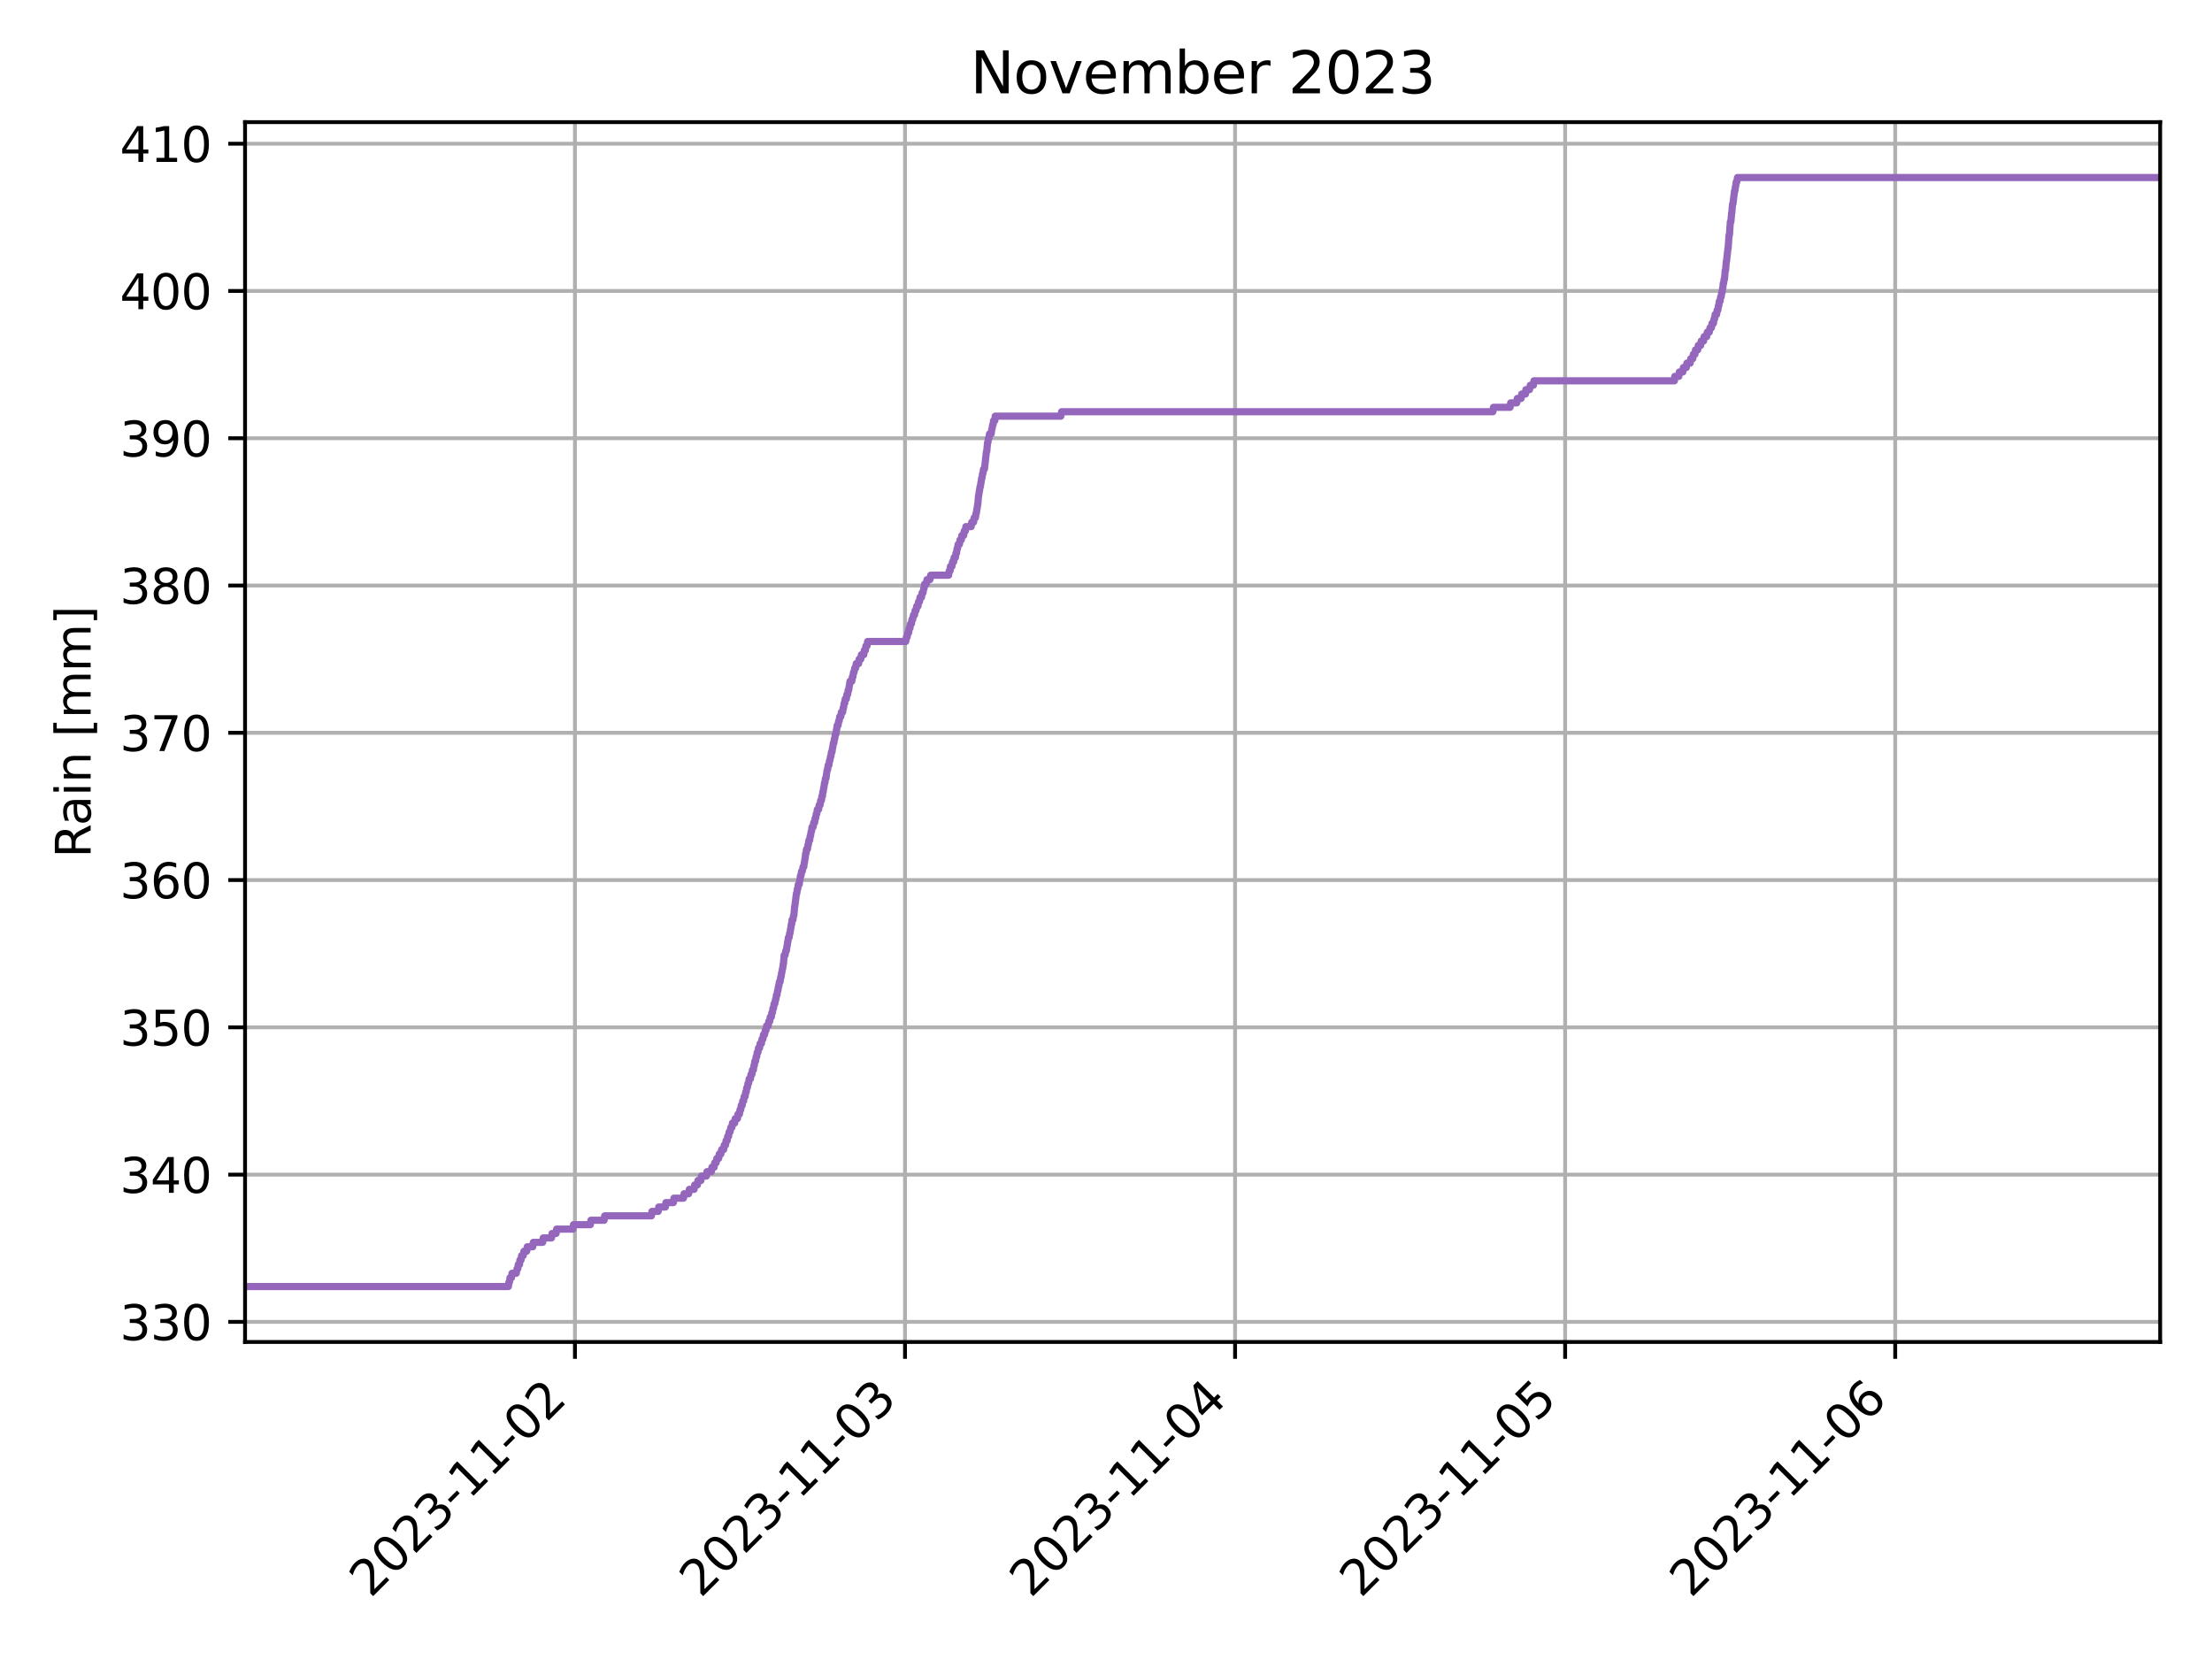 <?xml version="1.0" encoding="utf-8" standalone="no"?>
<!DOCTYPE svg PUBLIC "-//W3C//DTD SVG 1.1//EN"
  "http://www.w3.org/Graphics/SVG/1.1/DTD/svg11.dtd">
<svg xmlns:xlink="http://www.w3.org/1999/xlink" width="460.8pt" height="345.6pt" viewBox="0 0 460.8 345.6" xmlns="http://www.w3.org/2000/svg" version="1.1">
 <defs>
  <style type="text/css">*{stroke-linejoin: round; stroke-linecap: butt}</style>
 </defs>
 <g id="figure_1">
  <g id="patch_1">
   <path d="M 0 345.6 
L 460.8 345.6 
L 460.8 0 
L 0 0 
z
" style="fill: #ffffff"/>
  </g>
  <g id="axes_1">
   <g id="patch_2">
    <path d="M 51.05 279.561 
L 450 279.561 
L 450 25.44 
L 51.05 25.44 
z
" style="fill: #ffffff"/>
   </g>
   <g id="matplotlib.axis_1">
    <g id="xtick_1">
     <g id="line2d_1">
      <path d="M 119.772 279.561 
L 119.772 25.44 
" clip-path="url(#pa2ed659378)" style="fill: none; stroke: #b0b0b0; stroke-width: 0.8; stroke-linecap: square"/>
     </g>
     <g id="line2d_2">
      <defs>
       <path id="m4bdd256a88" d="M 0 0 
L 0 3.5 
" style="stroke: #000000; stroke-width: 0.8"/>
      </defs>
      <g>
       <use xlink:href="#m4bdd256a88" x="119.772" y="279.561" style="stroke: #000000; stroke-width: 0.8"/>
      </g>
     </g>
     <g id="text_1">
      <!-- 2023-11-02 -->
      <g transform="translate(77.208 333.028) rotate(-45) scale(0.1 -0.1)">
       <defs>
        <path id="DejaVuSans-32" d="M 1228 531 
L 3431 531 
L 3431 0 
L 469 0 
L 469 531 
Q 828 903 1448 1529 
Q 2069 2156 2228 2338 
Q 2531 2678 2651 2914 
Q 2772 3150 2772 3378 
Q 2772 3750 2511 3984 
Q 2250 4219 1831 4219 
Q 1534 4219 1204 4116 
Q 875 4013 500 3803 
L 500 4441 
Q 881 4594 1212 4672 
Q 1544 4750 1819 4750 
Q 2544 4750 2975 4387 
Q 3406 4025 3406 3419 
Q 3406 3131 3298 2873 
Q 3191 2616 2906 2266 
Q 2828 2175 2409 1742 
Q 1991 1309 1228 531 
z
" transform="scale(0.016)"/>
        <path id="DejaVuSans-30" d="M 2034 4250 
Q 1547 4250 1301 3770 
Q 1056 3291 1056 2328 
Q 1056 1369 1301 889 
Q 1547 409 2034 409 
Q 2525 409 2770 889 
Q 3016 1369 3016 2328 
Q 3016 3291 2770 3770 
Q 2525 4250 2034 4250 
z
M 2034 4750 
Q 2819 4750 3233 4129 
Q 3647 3509 3647 2328 
Q 3647 1150 3233 529 
Q 2819 -91 2034 -91 
Q 1250 -91 836 529 
Q 422 1150 422 2328 
Q 422 3509 836 4129 
Q 1250 4750 2034 4750 
z
" transform="scale(0.016)"/>
        <path id="DejaVuSans-33" d="M 2597 2516 
Q 3050 2419 3304 2112 
Q 3559 1806 3559 1356 
Q 3559 666 3084 287 
Q 2609 -91 1734 -91 
Q 1441 -91 1130 -33 
Q 819 25 488 141 
L 488 750 
Q 750 597 1062 519 
Q 1375 441 1716 441 
Q 2309 441 2620 675 
Q 2931 909 2931 1356 
Q 2931 1769 2642 2001 
Q 2353 2234 1838 2234 
L 1294 2234 
L 1294 2753 
L 1863 2753 
Q 2328 2753 2575 2939 
Q 2822 3125 2822 3475 
Q 2822 3834 2567 4026 
Q 2313 4219 1838 4219 
Q 1578 4219 1281 4162 
Q 984 4106 628 3988 
L 628 4550 
Q 988 4650 1302 4700 
Q 1616 4750 1894 4750 
Q 2613 4750 3031 4423 
Q 3450 4097 3450 3541 
Q 3450 3153 3228 2886 
Q 3006 2619 2597 2516 
z
" transform="scale(0.016)"/>
        <path id="DejaVuSans-2d" d="M 313 2009 
L 1997 2009 
L 1997 1497 
L 313 1497 
L 313 2009 
z
" transform="scale(0.016)"/>
        <path id="DejaVuSans-31" d="M 794 531 
L 1825 531 
L 1825 4091 
L 703 3866 
L 703 4441 
L 1819 4666 
L 2450 4666 
L 2450 531 
L 3481 531 
L 3481 0 
L 794 0 
L 794 531 
z
" transform="scale(0.016)"/>
       </defs>
       <use xlink:href="#DejaVuSans-32"/>
       <use xlink:href="#DejaVuSans-30" x="63.623"/>
       <use xlink:href="#DejaVuSans-32" x="127.246"/>
       <use xlink:href="#DejaVuSans-33" x="190.869"/>
       <use xlink:href="#DejaVuSans-2d" x="254.492"/>
       <use xlink:href="#DejaVuSans-31" x="290.576"/>
       <use xlink:href="#DejaVuSans-31" x="354.199"/>
       <use xlink:href="#DejaVuSans-2d" x="417.822"/>
       <use xlink:href="#DejaVuSans-30" x="453.906"/>
       <use xlink:href="#DejaVuSans-32" x="517.529"/>
      </g>
     </g>
    </g>
    <g id="xtick_2">
     <g id="line2d_3">
      <path d="M 188.531 279.561 
L 188.531 25.44 
" clip-path="url(#pa2ed659378)" style="fill: none; stroke: #b0b0b0; stroke-width: 0.8; stroke-linecap: square"/>
     </g>
     <g id="line2d_4">
      <g>
       <use xlink:href="#m4bdd256a88" x="188.531" y="279.561" style="stroke: #000000; stroke-width: 0.8"/>
      </g>
     </g>
     <g id="text_2">
      <!-- 2023-11-03 -->
      <g transform="translate(145.966 333.028) rotate(-45) scale(0.1 -0.1)">
       <use xlink:href="#DejaVuSans-32"/>
       <use xlink:href="#DejaVuSans-30" x="63.623"/>
       <use xlink:href="#DejaVuSans-32" x="127.246"/>
       <use xlink:href="#DejaVuSans-33" x="190.869"/>
       <use xlink:href="#DejaVuSans-2d" x="254.492"/>
       <use xlink:href="#DejaVuSans-31" x="290.576"/>
       <use xlink:href="#DejaVuSans-31" x="354.199"/>
       <use xlink:href="#DejaVuSans-2d" x="417.822"/>
       <use xlink:href="#DejaVuSans-30" x="453.906"/>
       <use xlink:href="#DejaVuSans-33" x="517.529"/>
      </g>
     </g>
    </g>
    <g id="xtick_3">
     <g id="line2d_5">
      <path d="M 257.29 279.561 
L 257.29 25.44 
" clip-path="url(#pa2ed659378)" style="fill: none; stroke: #b0b0b0; stroke-width: 0.8; stroke-linecap: square"/>
     </g>
     <g id="line2d_6">
      <g>
       <use xlink:href="#m4bdd256a88" x="257.29" y="279.561" style="stroke: #000000; stroke-width: 0.8"/>
      </g>
     </g>
     <g id="text_3">
      <!-- 2023-11-04 -->
      <g transform="translate(214.725 333.028) rotate(-45) scale(0.1 -0.1)">
       <defs>
        <path id="DejaVuSans-34" d="M 2419 4116 
L 825 1625 
L 2419 1625 
L 2419 4116 
z
M 2253 4666 
L 3047 4666 
L 3047 1625 
L 3713 1625 
L 3713 1100 
L 3047 1100 
L 3047 0 
L 2419 0 
L 2419 1100 
L 313 1100 
L 313 1709 
L 2253 4666 
z
" transform="scale(0.016)"/>
       </defs>
       <use xlink:href="#DejaVuSans-32"/>
       <use xlink:href="#DejaVuSans-30" x="63.623"/>
       <use xlink:href="#DejaVuSans-32" x="127.246"/>
       <use xlink:href="#DejaVuSans-33" x="190.869"/>
       <use xlink:href="#DejaVuSans-2d" x="254.492"/>
       <use xlink:href="#DejaVuSans-31" x="290.576"/>
       <use xlink:href="#DejaVuSans-31" x="354.199"/>
       <use xlink:href="#DejaVuSans-2d" x="417.822"/>
       <use xlink:href="#DejaVuSans-30" x="453.906"/>
       <use xlink:href="#DejaVuSans-34" x="517.529"/>
      </g>
     </g>
    </g>
    <g id="xtick_4">
     <g id="line2d_7">
      <path d="M 326.048 279.561 
L 326.048 25.44 
" clip-path="url(#pa2ed659378)" style="fill: none; stroke: #b0b0b0; stroke-width: 0.8; stroke-linecap: square"/>
     </g>
     <g id="line2d_8">
      <g>
       <use xlink:href="#m4bdd256a88" x="326.048" y="279.561" style="stroke: #000000; stroke-width: 0.8"/>
      </g>
     </g>
     <g id="text_4">
      <!-- 2023-11-05 -->
      <g transform="translate(283.484 333.028) rotate(-45) scale(0.1 -0.1)">
       <defs>
        <path id="DejaVuSans-35" d="M 691 4666 
L 3169 4666 
L 3169 4134 
L 1269 4134 
L 1269 2991 
Q 1406 3038 1543 3061 
Q 1681 3084 1819 3084 
Q 2600 3084 3056 2656 
Q 3513 2228 3513 1497 
Q 3513 744 3044 326 
Q 2575 -91 1722 -91 
Q 1428 -91 1123 -41 
Q 819 9 494 109 
L 494 744 
Q 775 591 1075 516 
Q 1375 441 1709 441 
Q 2250 441 2565 725 
Q 2881 1009 2881 1497 
Q 2881 1984 2565 2268 
Q 2250 2553 1709 2553 
Q 1456 2553 1204 2497 
Q 953 2441 691 2322 
L 691 4666 
z
" transform="scale(0.016)"/>
       </defs>
       <use xlink:href="#DejaVuSans-32"/>
       <use xlink:href="#DejaVuSans-30" x="63.623"/>
       <use xlink:href="#DejaVuSans-32" x="127.246"/>
       <use xlink:href="#DejaVuSans-33" x="190.869"/>
       <use xlink:href="#DejaVuSans-2d" x="254.492"/>
       <use xlink:href="#DejaVuSans-31" x="290.576"/>
       <use xlink:href="#DejaVuSans-31" x="354.199"/>
       <use xlink:href="#DejaVuSans-2d" x="417.822"/>
       <use xlink:href="#DejaVuSans-30" x="453.906"/>
       <use xlink:href="#DejaVuSans-35" x="517.529"/>
      </g>
     </g>
    </g>
    <g id="xtick_5">
     <g id="line2d_9">
      <path d="M 394.807 279.561 
L 394.807 25.44 
" clip-path="url(#pa2ed659378)" style="fill: none; stroke: #b0b0b0; stroke-width: 0.8; stroke-linecap: square"/>
     </g>
     <g id="line2d_10">
      <g>
       <use xlink:href="#m4bdd256a88" x="394.807" y="279.561" style="stroke: #000000; stroke-width: 0.8"/>
      </g>
     </g>
     <g id="text_5">
      <!-- 2023-11-06 -->
      <g transform="translate(352.243 333.028) rotate(-45) scale(0.1 -0.1)">
       <defs>
        <path id="DejaVuSans-36" d="M 2113 2584 
Q 1688 2584 1439 2293 
Q 1191 2003 1191 1497 
Q 1191 994 1439 701 
Q 1688 409 2113 409 
Q 2538 409 2786 701 
Q 3034 994 3034 1497 
Q 3034 2003 2786 2293 
Q 2538 2584 2113 2584 
z
M 3366 4563 
L 3366 3988 
Q 3128 4100 2886 4159 
Q 2644 4219 2406 4219 
Q 1781 4219 1451 3797 
Q 1122 3375 1075 2522 
Q 1259 2794 1537 2939 
Q 1816 3084 2150 3084 
Q 2853 3084 3261 2657 
Q 3669 2231 3669 1497 
Q 3669 778 3244 343 
Q 2819 -91 2113 -91 
Q 1303 -91 875 529 
Q 447 1150 447 2328 
Q 447 3434 972 4092 
Q 1497 4750 2381 4750 
Q 2619 4750 2861 4703 
Q 3103 4656 3366 4563 
z
" transform="scale(0.016)"/>
       </defs>
       <use xlink:href="#DejaVuSans-32"/>
       <use xlink:href="#DejaVuSans-30" x="63.623"/>
       <use xlink:href="#DejaVuSans-32" x="127.246"/>
       <use xlink:href="#DejaVuSans-33" x="190.869"/>
       <use xlink:href="#DejaVuSans-2d" x="254.492"/>
       <use xlink:href="#DejaVuSans-31" x="290.576"/>
       <use xlink:href="#DejaVuSans-31" x="354.199"/>
       <use xlink:href="#DejaVuSans-2d" x="417.822"/>
       <use xlink:href="#DejaVuSans-30" x="453.906"/>
       <use xlink:href="#DejaVuSans-36" x="517.529"/>
      </g>
     </g>
    </g>
   </g>
   <g id="matplotlib.axis_2">
    <g id="ytick_1">
     <g id="line2d_11">
      <path d="M 51.05 275.373 
L 450 275.373 
" clip-path="url(#pa2ed659378)" style="fill: none; stroke: #b0b0b0; stroke-width: 0.8; stroke-linecap: square"/>
     </g>
     <g id="line2d_12">
      <defs>
       <path id="mf88f02b152" d="M 0 0 
L -3.5 0 
" style="stroke: #000000; stroke-width: 0.8"/>
      </defs>
      <g>
       <use xlink:href="#mf88f02b152" x="51.05" y="275.373" style="stroke: #000000; stroke-width: 0.8"/>
      </g>
     </g>
     <g id="text_6">
      <!-- 330 -->
      <g transform="translate(24.962 279.173) scale(0.1 -0.1)">
       <use xlink:href="#DejaVuSans-33"/>
       <use xlink:href="#DejaVuSans-33" x="63.623"/>
       <use xlink:href="#DejaVuSans-30" x="127.246"/>
      </g>
     </g>
    </g>
    <g id="ytick_2">
     <g id="line2d_13">
      <path d="M 51.05 244.694 
L 450 244.694 
" clip-path="url(#pa2ed659378)" style="fill: none; stroke: #b0b0b0; stroke-width: 0.8; stroke-linecap: square"/>
     </g>
     <g id="line2d_14">
      <g>
       <use xlink:href="#mf88f02b152" x="51.05" y="244.694" style="stroke: #000000; stroke-width: 0.8"/>
      </g>
     </g>
     <g id="text_7">
      <!-- 340 -->
      <g transform="translate(24.962 248.493) scale(0.1 -0.1)">
       <use xlink:href="#DejaVuSans-33"/>
       <use xlink:href="#DejaVuSans-34" x="63.623"/>
       <use xlink:href="#DejaVuSans-30" x="127.246"/>
      </g>
     </g>
    </g>
    <g id="ytick_3">
     <g id="line2d_15">
      <path d="M 51.05 214.014 
L 450 214.014 
" clip-path="url(#pa2ed659378)" style="fill: none; stroke: #b0b0b0; stroke-width: 0.8; stroke-linecap: square"/>
     </g>
     <g id="line2d_16">
      <g>
       <use xlink:href="#mf88f02b152" x="51.05" y="214.014" style="stroke: #000000; stroke-width: 0.8"/>
      </g>
     </g>
     <g id="text_8">
      <!-- 350 -->
      <g transform="translate(24.962 217.813) scale(0.1 -0.1)">
       <use xlink:href="#DejaVuSans-33"/>
       <use xlink:href="#DejaVuSans-35" x="63.623"/>
       <use xlink:href="#DejaVuSans-30" x="127.246"/>
      </g>
     </g>
    </g>
    <g id="ytick_4">
     <g id="line2d_17">
      <path d="M 51.05 183.334 
L 450 183.334 
" clip-path="url(#pa2ed659378)" style="fill: none; stroke: #b0b0b0; stroke-width: 0.8; stroke-linecap: square"/>
     </g>
     <g id="line2d_18">
      <g>
       <use xlink:href="#mf88f02b152" x="51.05" y="183.334" style="stroke: #000000; stroke-width: 0.8"/>
      </g>
     </g>
     <g id="text_9">
      <!-- 360 -->
      <g transform="translate(24.962 187.133) scale(0.1 -0.1)">
       <use xlink:href="#DejaVuSans-33"/>
       <use xlink:href="#DejaVuSans-36" x="63.623"/>
       <use xlink:href="#DejaVuSans-30" x="127.246"/>
      </g>
     </g>
    </g>
    <g id="ytick_5">
     <g id="line2d_19">
      <path d="M 51.05 152.654 
L 450 152.654 
" clip-path="url(#pa2ed659378)" style="fill: none; stroke: #b0b0b0; stroke-width: 0.8; stroke-linecap: square"/>
     </g>
     <g id="line2d_20">
      <g>
       <use xlink:href="#mf88f02b152" x="51.05" y="152.654" style="stroke: #000000; stroke-width: 0.8"/>
      </g>
     </g>
     <g id="text_10">
      <!-- 370 -->
      <g transform="translate(24.962 156.453) scale(0.1 -0.1)">
       <defs>
        <path id="DejaVuSans-37" d="M 525 4666 
L 3525 4666 
L 3525 4397 
L 1831 0 
L 1172 0 
L 2766 4134 
L 525 4134 
L 525 4666 
z
" transform="scale(0.016)"/>
       </defs>
       <use xlink:href="#DejaVuSans-33"/>
       <use xlink:href="#DejaVuSans-37" x="63.623"/>
       <use xlink:href="#DejaVuSans-30" x="127.246"/>
      </g>
     </g>
    </g>
    <g id="ytick_6">
     <g id="line2d_21">
      <path d="M 51.05 121.974 
L 450 121.974 
" clip-path="url(#pa2ed659378)" style="fill: none; stroke: #b0b0b0; stroke-width: 0.8; stroke-linecap: square"/>
     </g>
     <g id="line2d_22">
      <g>
       <use xlink:href="#mf88f02b152" x="51.05" y="121.974" style="stroke: #000000; stroke-width: 0.8"/>
      </g>
     </g>
     <g id="text_11">
      <!-- 380 -->
      <g transform="translate(24.962 125.773) scale(0.1 -0.1)">
       <defs>
        <path id="DejaVuSans-38" d="M 2034 2216 
Q 1584 2216 1326 1975 
Q 1069 1734 1069 1313 
Q 1069 891 1326 650 
Q 1584 409 2034 409 
Q 2484 409 2743 651 
Q 3003 894 3003 1313 
Q 3003 1734 2745 1975 
Q 2488 2216 2034 2216 
z
M 1403 2484 
Q 997 2584 770 2862 
Q 544 3141 544 3541 
Q 544 4100 942 4425 
Q 1341 4750 2034 4750 
Q 2731 4750 3128 4425 
Q 3525 4100 3525 3541 
Q 3525 3141 3298 2862 
Q 3072 2584 2669 2484 
Q 3125 2378 3379 2068 
Q 3634 1759 3634 1313 
Q 3634 634 3220 271 
Q 2806 -91 2034 -91 
Q 1263 -91 848 271 
Q 434 634 434 1313 
Q 434 1759 690 2068 
Q 947 2378 1403 2484 
z
M 1172 3481 
Q 1172 3119 1398 2916 
Q 1625 2713 2034 2713 
Q 2441 2713 2670 2916 
Q 2900 3119 2900 3481 
Q 2900 3844 2670 4047 
Q 2441 4250 2034 4250 
Q 1625 4250 1398 4047 
Q 1172 3844 1172 3481 
z
" transform="scale(0.016)"/>
       </defs>
       <use xlink:href="#DejaVuSans-33"/>
       <use xlink:href="#DejaVuSans-38" x="63.623"/>
       <use xlink:href="#DejaVuSans-30" x="127.246"/>
      </g>
     </g>
    </g>
    <g id="ytick_7">
     <g id="line2d_23">
      <path d="M 51.05 91.294 
L 450 91.294 
" clip-path="url(#pa2ed659378)" style="fill: none; stroke: #b0b0b0; stroke-width: 0.8; stroke-linecap: square"/>
     </g>
     <g id="line2d_24">
      <g>
       <use xlink:href="#mf88f02b152" x="51.05" y="91.294" style="stroke: #000000; stroke-width: 0.8"/>
      </g>
     </g>
     <g id="text_12">
      <!-- 390 -->
      <g transform="translate(24.962 95.094) scale(0.1 -0.1)">
       <defs>
        <path id="DejaVuSans-39" d="M 703 97 
L 703 672 
Q 941 559 1184 500 
Q 1428 441 1663 441 
Q 2288 441 2617 861 
Q 2947 1281 2994 2138 
Q 2813 1869 2534 1725 
Q 2256 1581 1919 1581 
Q 1219 1581 811 2004 
Q 403 2428 403 3163 
Q 403 3881 828 4315 
Q 1253 4750 1959 4750 
Q 2769 4750 3195 4129 
Q 3622 3509 3622 2328 
Q 3622 1225 3098 567 
Q 2575 -91 1691 -91 
Q 1453 -91 1209 -44 
Q 966 3 703 97 
z
M 1959 2075 
Q 2384 2075 2632 2365 
Q 2881 2656 2881 3163 
Q 2881 3666 2632 3958 
Q 2384 4250 1959 4250 
Q 1534 4250 1286 3958 
Q 1038 3666 1038 3163 
Q 1038 2656 1286 2365 
Q 1534 2075 1959 2075 
z
" transform="scale(0.016)"/>
       </defs>
       <use xlink:href="#DejaVuSans-33"/>
       <use xlink:href="#DejaVuSans-39" x="63.623"/>
       <use xlink:href="#DejaVuSans-30" x="127.246"/>
      </g>
     </g>
    </g>
    <g id="ytick_8">
     <g id="line2d_25">
      <path d="M 51.05 60.614 
L 450 60.614 
" clip-path="url(#pa2ed659378)" style="fill: none; stroke: #b0b0b0; stroke-width: 0.8; stroke-linecap: square"/>
     </g>
     <g id="line2d_26">
      <g>
       <use xlink:href="#mf88f02b152" x="51.05" y="60.614" style="stroke: #000000; stroke-width: 0.8"/>
      </g>
     </g>
     <g id="text_13">
      <!-- 400 -->
      <g transform="translate(24.962 64.414) scale(0.1 -0.1)">
       <use xlink:href="#DejaVuSans-34"/>
       <use xlink:href="#DejaVuSans-30" x="63.623"/>
       <use xlink:href="#DejaVuSans-30" x="127.246"/>
      </g>
     </g>
    </g>
    <g id="ytick_9">
     <g id="line2d_27">
      <path d="M 51.05 29.935 
L 450 29.935 
" clip-path="url(#pa2ed659378)" style="fill: none; stroke: #b0b0b0; stroke-width: 0.8; stroke-linecap: square"/>
     </g>
     <g id="line2d_28">
      <g>
       <use xlink:href="#mf88f02b152" x="51.05" y="29.935" style="stroke: #000000; stroke-width: 0.8"/>
      </g>
     </g>
     <g id="text_14">
      <!-- 410 -->
      <g transform="translate(24.962 33.734) scale(0.1 -0.1)">
       <use xlink:href="#DejaVuSans-34"/>
       <use xlink:href="#DejaVuSans-31" x="63.623"/>
       <use xlink:href="#DejaVuSans-30" x="127.246"/>
      </g>
     </g>
    </g>
    <g id="text_15">
     <!-- Rain [mm] -->
     <g transform="translate(18.883 178.715) rotate(-90) scale(0.1 -0.1)">
      <defs>
       <path id="DejaVuSans-52" d="M 2841 2188 
Q 3044 2119 3236 1894 
Q 3428 1669 3622 1275 
L 4263 0 
L 3584 0 
L 2988 1197 
Q 2756 1666 2539 1819 
Q 2322 1972 1947 1972 
L 1259 1972 
L 1259 0 
L 628 0 
L 628 4666 
L 2053 4666 
Q 2853 4666 3247 4331 
Q 3641 3997 3641 3322 
Q 3641 2881 3436 2590 
Q 3231 2300 2841 2188 
z
M 1259 4147 
L 1259 2491 
L 2053 2491 
Q 2509 2491 2742 2702 
Q 2975 2913 2975 3322 
Q 2975 3731 2742 3939 
Q 2509 4147 2053 4147 
L 1259 4147 
z
" transform="scale(0.016)"/>
       <path id="DejaVuSans-61" d="M 2194 1759 
Q 1497 1759 1228 1600 
Q 959 1441 959 1056 
Q 959 750 1161 570 
Q 1363 391 1709 391 
Q 2188 391 2477 730 
Q 2766 1069 2766 1631 
L 2766 1759 
L 2194 1759 
z
M 3341 1997 
L 3341 0 
L 2766 0 
L 2766 531 
Q 2569 213 2275 61 
Q 1981 -91 1556 -91 
Q 1019 -91 701 211 
Q 384 513 384 1019 
Q 384 1609 779 1909 
Q 1175 2209 1959 2209 
L 2766 2209 
L 2766 2266 
Q 2766 2663 2505 2880 
Q 2244 3097 1772 3097 
Q 1472 3097 1187 3025 
Q 903 2953 641 2809 
L 641 3341 
Q 956 3463 1253 3523 
Q 1550 3584 1831 3584 
Q 2591 3584 2966 3190 
Q 3341 2797 3341 1997 
z
" transform="scale(0.016)"/>
       <path id="DejaVuSans-69" d="M 603 3500 
L 1178 3500 
L 1178 0 
L 603 0 
L 603 3500 
z
M 603 4863 
L 1178 4863 
L 1178 4134 
L 603 4134 
L 603 4863 
z
" transform="scale(0.016)"/>
       <path id="DejaVuSans-6e" d="M 3513 2113 
L 3513 0 
L 2938 0 
L 2938 2094 
Q 2938 2591 2744 2837 
Q 2550 3084 2163 3084 
Q 1697 3084 1428 2787 
Q 1159 2491 1159 1978 
L 1159 0 
L 581 0 
L 581 3500 
L 1159 3500 
L 1159 2956 
Q 1366 3272 1645 3428 
Q 1925 3584 2291 3584 
Q 2894 3584 3203 3211 
Q 3513 2838 3513 2113 
z
" transform="scale(0.016)"/>
       <path id="DejaVuSans-20" transform="scale(0.016)"/>
       <path id="DejaVuSans-5b" d="M 550 4863 
L 1875 4863 
L 1875 4416 
L 1125 4416 
L 1125 -397 
L 1875 -397 
L 1875 -844 
L 550 -844 
L 550 4863 
z
" transform="scale(0.016)"/>
       <path id="DejaVuSans-6d" d="M 3328 2828 
Q 3544 3216 3844 3400 
Q 4144 3584 4550 3584 
Q 5097 3584 5394 3201 
Q 5691 2819 5691 2113 
L 5691 0 
L 5113 0 
L 5113 2094 
Q 5113 2597 4934 2840 
Q 4756 3084 4391 3084 
Q 3944 3084 3684 2787 
Q 3425 2491 3425 1978 
L 3425 0 
L 2847 0 
L 2847 2094 
Q 2847 2600 2669 2842 
Q 2491 3084 2119 3084 
Q 1678 3084 1418 2786 
Q 1159 2488 1159 1978 
L 1159 0 
L 581 0 
L 581 3500 
L 1159 3500 
L 1159 2956 
Q 1356 3278 1631 3431 
Q 1906 3584 2284 3584 
Q 2666 3584 2933 3390 
Q 3200 3197 3328 2828 
z
" transform="scale(0.016)"/>
       <path id="DejaVuSans-5d" d="M 1947 4863 
L 1947 -844 
L 622 -844 
L 622 -397 
L 1369 -397 
L 1369 4416 
L 622 4416 
L 622 4863 
L 1947 4863 
z
" transform="scale(0.016)"/>
      </defs>
      <use xlink:href="#DejaVuSans-52"/>
      <use xlink:href="#DejaVuSans-61" x="67.232"/>
      <use xlink:href="#DejaVuSans-69" x="128.512"/>
      <use xlink:href="#DejaVuSans-6e" x="156.295"/>
      <use xlink:href="#DejaVuSans-20" x="219.674"/>
      <use xlink:href="#DejaVuSans-5b" x="251.461"/>
      <use xlink:href="#DejaVuSans-6d" x="290.475"/>
      <use xlink:href="#DejaVuSans-6d" x="387.887"/>
      <use xlink:href="#DejaVuSans-5d" x="485.299"/>
     </g>
    </g>
   </g>
   <g id="line2d_29">
    <path d="M 51.05 268.01 
L 105.904 268.01 
L 106.018 267.09 
L 106.133 267.09 
L 106.247 266.169 
L 106.553 266.169 
L 106.668 265.249 
L 107.546 265.249 
L 107.699 264.329 
L 107.852 264.329 
L 107.966 263.408 
L 108.234 263.408 
L 108.31 262.488 
L 108.539 262.488 
L 108.654 261.567 
L 108.998 261.567 
L 109.15 260.647 
L 109.724 260.647 
L 109.838 259.727 
L 110.984 259.727 
L 111.099 258.806 
L 113.047 258.806 
L 113.162 257.886 
L 114.88 257.886 
L 114.995 256.965 
L 115.835 256.965 
L 115.95 256.045 
L 119.35 256.045 
L 119.464 255.125 
L 122.978 255.125 
L 123.093 254.204 
L 125.843 254.204 
L 125.958 253.284 
L 135.699 253.284 
L 135.813 252.363 
L 137.112 252.363 
L 137.227 251.443 
L 138.602 251.443 
L 138.716 250.523 
L 140.283 250.523 
L 140.397 249.602 
L 142.383 249.602 
L 142.498 248.682 
L 143.453 248.682 
L 143.606 247.762 
L 144.599 247.762 
L 144.714 246.841 
L 145.286 246.841 
L 145.401 245.921 
L 146.013 245.921 
L 146.127 245 
L 147.158 245 
L 147.273 244.08 
L 148.19 244.08 
L 148.304 243.16 
L 148.763 243.16 
L 148.877 242.239 
L 149.183 242.239 
L 149.336 241.319 
L 149.718 241.319 
L 149.832 240.398 
L 150.176 240.398 
L 150.329 239.478 
L 150.749 239.478 
L 150.864 238.558 
L 151.131 238.558 
L 151.245 237.637 
L 151.475 237.637 
L 151.59 236.717 
L 151.78 236.717 
L 151.895 235.796 
L 152.086 235.796 
L 152.239 234.876 
L 152.468 234.876 
L 152.583 233.956 
L 153.041 233.956 
L 153.155 233.035 
L 153.614 233.035 
L 153.729 232.115 
L 154.034 232.115 
L 154.149 231.194 
L 154.301 231.194 
L 154.416 230.274 
L 154.607 230.274 
L 154.722 229.354 
L 154.913 229.354 
L 155.027 228.433 
L 155.218 228.433 
L 155.333 227.513 
L 155.447 227.513 
L 155.562 226.592 
L 155.677 226.592 
L 155.829 225.672 
L 155.944 225.672 
L 156.059 224.752 
L 156.326 224.752 
L 156.441 223.831 
L 156.632 223.831 
L 156.746 222.911 
L 156.937 222.911 
L 157.052 221.99 
L 157.129 221.99 
L 157.243 221.07 
L 157.396 221.07 
L 157.51 220.15 
L 157.625 220.15 
L 157.739 219.229 
L 157.892 219.229 
L 158.007 218.309 
L 158.236 218.309 
L 158.351 217.388 
L 158.618 217.388 
L 158.732 216.468 
L 158.924 216.468 
L 159.038 215.548 
L 159.268 215.548 
L 159.42 214.627 
L 159.573 214.627 
L 159.688 213.707 
L 160.031 213.707 
L 160.146 212.786 
L 160.337 212.786 
L 160.452 211.866 
L 160.681 211.866 
L 160.795 210.946 
L 160.91 210.946 
L 161.024 210.025 
L 161.139 210.025 
L 161.254 209.105 
L 161.407 209.105 
L 161.559 208.185 
L 161.636 208.185 
L 161.75 207.264 
L 161.865 207.264 
L 161.98 206.344 
L 162.056 206.344 
L 162.171 205.423 
L 162.247 205.423 
L 162.362 204.503 
L 162.514 204.503 
L 162.629 203.583 
L 162.705 203.583 
L 162.82 202.662 
L 162.858 202.662 
L 163.011 201.742 
L 163.049 201.742 
L 163.164 200.821 
L 163.202 200.821 
L 163.355 198.981 
L 163.546 198.981 
L 163.698 198.06 
L 163.813 198.06 
L 163.928 197.14 
L 163.966 197.14 
L 164.08 196.219 
L 164.119 196.219 
L 164.233 195.299 
L 164.386 195.299 
L 164.501 194.379 
L 164.577 194.379 
L 164.692 193.458 
L 164.73 193.458 
L 164.844 192.538 
L 164.921 192.538 
L 164.997 191.617 
L 165.188 191.617 
L 165.303 190.697 
L 165.379 190.697 
L 165.532 188.856 
L 165.57 188.856 
L 165.685 187.936 
L 165.914 186.095 
L 165.99 186.095 
L 166.105 185.175 
L 166.182 185.175 
L 166.296 184.254 
L 166.487 184.254 
L 166.601 183.334 
L 166.64 183.334 
L 166.754 182.413 
L 166.869 182.413 
L 166.983 181.493 
L 167.136 181.493 
L 167.289 180.573 
L 167.442 180.573 
L 167.557 179.652 
L 167.595 179.652 
L 167.709 178.732 
L 167.747 178.732 
L 167.824 177.811 
L 167.901 177.811 
L 168.015 176.891 
L 168.206 176.891 
L 168.321 175.971 
L 168.397 175.971 
L 168.511 175.05 
L 168.664 175.05 
L 168.779 174.13 
L 168.855 174.13 
L 168.97 173.209 
L 169.046 173.209 
L 169.161 172.289 
L 169.39 172.289 
L 169.505 171.369 
L 169.696 171.369 
L 169.81 170.448 
L 169.925 170.448 
L 170.04 169.528 
L 170.154 169.528 
L 170.269 168.608 
L 170.536 168.608 
L 170.651 167.687 
L 170.842 167.687 
L 170.956 166.767 
L 171.109 166.767 
L 171.224 165.846 
L 171.338 165.846 
L 171.415 164.926 
L 171.491 164.926 
L 171.606 164.006 
L 171.644 164.006 
L 171.758 163.085 
L 171.835 163.085 
L 171.949 162.165 
L 172.064 162.165 
L 172.179 161.244 
L 172.331 160.324 
L 172.408 160.324 
L 172.523 159.404 
L 172.675 159.404 
L 172.79 158.483 
L 172.866 158.483 
L 173.019 157.563 
L 173.095 157.563 
L 173.21 156.642 
L 173.324 156.642 
L 173.439 155.722 
L 173.477 155.722 
L 173.592 154.802 
L 173.706 154.802 
L 173.821 153.881 
L 173.898 153.881 
L 174.012 152.961 
L 174.127 152.961 
L 174.241 152.04 
L 174.28 152.04 
L 174.394 151.12 
L 174.585 151.12 
L 174.7 150.2 
L 174.815 150.2 
L 174.929 149.279 
L 175.158 149.279 
L 175.273 148.359 
L 175.54 148.359 
L 175.655 147.438 
L 175.731 147.438 
L 175.846 146.518 
L 175.96 146.518 
L 176.075 145.598 
L 176.304 145.598 
L 176.419 144.677 
L 176.571 144.677 
L 176.686 143.757 
L 176.801 143.757 
L 176.915 142.836 
L 176.954 142.836 
L 177.068 141.916 
L 177.45 141.916 
L 177.565 140.996 
L 177.679 140.996 
L 177.794 140.075 
L 177.908 140.075 
L 178.061 139.155 
L 178.252 139.155 
L 178.367 138.234 
L 178.864 138.234 
L 178.978 137.314 
L 179.322 137.314 
L 179.436 136.394 
L 179.933 136.394 
L 180.048 135.473 
L 180.277 135.473 
L 180.392 134.553 
L 180.621 134.553 
L 180.735 133.632 
L 188.68 133.632 
L 188.833 132.712 
L 188.986 132.712 
L 189.101 131.792 
L 189.292 131.792 
L 189.368 130.871 
L 189.559 130.871 
L 189.674 129.951 
L 189.865 129.951 
L 189.979 129.031 
L 190.133 129.031 
L 190.285 128.11 
L 190.514 128.11 
L 190.629 127.19 
L 190.82 127.19 
L 190.972 126.269 
L 191.24 126.269 
L 191.354 125.349 
L 191.546 125.349 
L 191.66 124.429 
L 191.966 124.429 
L 192.08 123.508 
L 192.271 123.508 
L 192.424 122.588 
L 192.5 122.588 
L 192.615 121.667 
L 192.959 121.667 
L 193.112 120.747 
L 193.723 120.747 
L 193.876 119.827 
L 197.619 119.827 
L 197.734 118.906 
L 197.925 118.906 
L 198.001 117.986 
L 198.307 117.986 
L 198.421 117.065 
L 198.651 117.065 
L 198.765 116.145 
L 199.033 116.145 
L 199.147 115.225 
L 199.262 115.225 
L 199.376 114.304 
L 199.453 114.304 
L 199.605 113.384 
L 199.873 113.384 
L 199.987 112.463 
L 200.255 112.463 
L 200.369 111.543 
L 200.751 111.543 
L 200.866 110.623 
L 201.095 110.623 
L 201.21 109.702 
L 202.318 109.702 
L 202.432 108.782 
L 202.814 108.782 
L 202.929 107.861 
L 203.196 107.861 
L 203.311 106.941 
L 203.387 106.941 
L 203.502 106.021 
L 203.54 106.021 
L 203.654 105.1 
L 203.693 105.1 
L 203.845 103.259 
L 203.884 103.259 
L 203.999 102.339 
L 204.036 102.339 
L 204.151 101.419 
L 204.228 101.419 
L 204.342 100.498 
L 204.381 100.498 
L 204.495 99.578 
L 204.571 99.578 
L 204.686 98.657 
L 204.762 98.657 
L 204.877 97.737 
L 205.068 97.737 
L 205.182 96.817 
L 205.488 94.055 
L 205.564 94.055 
L 205.717 92.215 
L 205.794 92.215 
L 205.908 91.294 
L 206.023 91.294 
L 206.138 90.374 
L 206.481 90.374 
L 206.596 89.454 
L 206.634 89.454 
L 206.787 88.533 
L 206.863 88.533 
L 206.978 87.613 
L 207.245 87.613 
L 207.322 86.692 
L 220.997 86.692 
L 221.15 85.772 
L 310.994 85.772 
L 311.109 84.852 
L 314.584 84.852 
L 314.699 83.931 
L 315.96 83.931 
L 316.074 83.011 
L 316.876 83.011 
L 316.991 82.09 
L 317.793 82.09 
L 317.87 81.17 
L 318.634 81.17 
L 318.786 80.25 
L 319.436 80.25 
L 319.55 79.329 
L 348.811 79.329 
L 348.888 78.409 
L 349.728 78.409 
L 349.842 77.488 
L 350.568 77.488 
L 350.683 76.568 
L 351.294 76.568 
L 351.408 75.648 
L 352.096 75.648 
L 352.211 74.727 
L 352.631 74.727 
L 352.746 73.807 
L 353.089 73.807 
L 353.204 72.886 
L 353.662 72.886 
L 353.777 71.966 
L 354.274 71.966 
L 354.388 71.046 
L 354.885 71.046 
L 354.999 70.125 
L 355.534 70.125 
L 355.649 69.205 
L 356.069 69.205 
L 356.221 68.284 
L 356.527 68.284 
L 356.642 67.364 
L 356.947 67.364 
L 357.062 66.444 
L 357.177 66.444 
L 357.291 65.523 
L 357.597 65.523 
L 357.711 64.603 
L 357.864 64.603 
L 357.979 63.682 
L 358.055 63.682 
L 358.17 62.762 
L 358.322 62.762 
L 358.437 61.842 
L 358.552 61.842 
L 358.666 60.921 
L 358.743 60.921 
L 358.858 60.001 
L 358.895 60.001 
L 358.972 59.08 
L 359.048 59.08 
L 359.163 58.16 
L 359.239 58.16 
L 359.392 56.319 
L 359.469 56.319 
L 359.621 54.478 
L 359.659 54.478 
L 359.965 51.717 
L 360.003 51.717 
L 360.194 48.956 
L 360.271 48.956 
L 360.462 46.195 
L 360.576 46.195 
L 360.729 44.354 
L 360.767 44.354 
L 360.92 42.513 
L 360.997 42.513 
L 361.111 41.593 
L 361.34 39.752 
L 361.416 39.752 
L 361.531 38.832 
L 361.569 38.832 
L 361.684 37.911 
L 361.798 37.911 
L 361.951 36.991 
L 450 36.991 
L 450 36.991 
" clip-path="url(#pa2ed659378)" style="fill: none; stroke: #9467bd; stroke-width: 1.5; stroke-linecap: square"/>
   </g>
   <g id="patch_3">
    <path d="M 51.05 279.561 
L 51.05 25.44 
" style="fill: none; stroke: #000000; stroke-width: 0.8; stroke-linejoin: miter; stroke-linecap: square"/>
   </g>
   <g id="patch_4">
    <path d="M 450 279.561 
L 450 25.44 
" style="fill: none; stroke: #000000; stroke-width: 0.8; stroke-linejoin: miter; stroke-linecap: square"/>
   </g>
   <g id="patch_5">
    <path d="M 51.05 279.561 
L 450 279.561 
" style="fill: none; stroke: #000000; stroke-width: 0.8; stroke-linejoin: miter; stroke-linecap: square"/>
   </g>
   <g id="patch_6">
    <path d="M 51.05 25.44 
L 450 25.44 
" style="fill: none; stroke: #000000; stroke-width: 0.8; stroke-linejoin: miter; stroke-linecap: square"/>
   </g>
   <g id="text_16">
    <!-- November 2023 -->
    <g transform="translate(202.133 19.44) scale(0.12 -0.12)">
     <defs>
      <path id="DejaVuSans-4e" d="M 628 4666 
L 1478 4666 
L 3547 763 
L 3547 4666 
L 4159 4666 
L 4159 0 
L 3309 0 
L 1241 3903 
L 1241 0 
L 628 0 
L 628 4666 
z
" transform="scale(0.016)"/>
      <path id="DejaVuSans-6f" d="M 1959 3097 
Q 1497 3097 1228 2736 
Q 959 2375 959 1747 
Q 959 1119 1226 758 
Q 1494 397 1959 397 
Q 2419 397 2687 759 
Q 2956 1122 2956 1747 
Q 2956 2369 2687 2733 
Q 2419 3097 1959 3097 
z
M 1959 3584 
Q 2709 3584 3137 3096 
Q 3566 2609 3566 1747 
Q 3566 888 3137 398 
Q 2709 -91 1959 -91 
Q 1206 -91 779 398 
Q 353 888 353 1747 
Q 353 2609 779 3096 
Q 1206 3584 1959 3584 
z
" transform="scale(0.016)"/>
      <path id="DejaVuSans-76" d="M 191 3500 
L 800 3500 
L 1894 563 
L 2988 3500 
L 3597 3500 
L 2284 0 
L 1503 0 
L 191 3500 
z
" transform="scale(0.016)"/>
      <path id="DejaVuSans-65" d="M 3597 1894 
L 3597 1613 
L 953 1613 
Q 991 1019 1311 708 
Q 1631 397 2203 397 
Q 2534 397 2845 478 
Q 3156 559 3463 722 
L 3463 178 
Q 3153 47 2828 -22 
Q 2503 -91 2169 -91 
Q 1331 -91 842 396 
Q 353 884 353 1716 
Q 353 2575 817 3079 
Q 1281 3584 2069 3584 
Q 2775 3584 3186 3129 
Q 3597 2675 3597 1894 
z
M 3022 2063 
Q 3016 2534 2758 2815 
Q 2500 3097 2075 3097 
Q 1594 3097 1305 2825 
Q 1016 2553 972 2059 
L 3022 2063 
z
" transform="scale(0.016)"/>
      <path id="DejaVuSans-62" d="M 3116 1747 
Q 3116 2381 2855 2742 
Q 2594 3103 2138 3103 
Q 1681 3103 1420 2742 
Q 1159 2381 1159 1747 
Q 1159 1113 1420 752 
Q 1681 391 2138 391 
Q 2594 391 2855 752 
Q 3116 1113 3116 1747 
z
M 1159 2969 
Q 1341 3281 1617 3432 
Q 1894 3584 2278 3584 
Q 2916 3584 3314 3078 
Q 3713 2572 3713 1747 
Q 3713 922 3314 415 
Q 2916 -91 2278 -91 
Q 1894 -91 1617 61 
Q 1341 213 1159 525 
L 1159 0 
L 581 0 
L 581 4863 
L 1159 4863 
L 1159 2969 
z
" transform="scale(0.016)"/>
      <path id="DejaVuSans-72" d="M 2631 2963 
Q 2534 3019 2420 3045 
Q 2306 3072 2169 3072 
Q 1681 3072 1420 2755 
Q 1159 2438 1159 1844 
L 1159 0 
L 581 0 
L 581 3500 
L 1159 3500 
L 1159 2956 
Q 1341 3275 1631 3429 
Q 1922 3584 2338 3584 
Q 2397 3584 2469 3576 
Q 2541 3569 2628 3553 
L 2631 2963 
z
" transform="scale(0.016)"/>
     </defs>
     <use xlink:href="#DejaVuSans-4e"/>
     <use xlink:href="#DejaVuSans-6f" x="74.805"/>
     <use xlink:href="#DejaVuSans-76" x="135.986"/>
     <use xlink:href="#DejaVuSans-65" x="195.166"/>
     <use xlink:href="#DejaVuSans-6d" x="256.689"/>
     <use xlink:href="#DejaVuSans-62" x="354.102"/>
     <use xlink:href="#DejaVuSans-65" x="417.578"/>
     <use xlink:href="#DejaVuSans-72" x="479.102"/>
     <use xlink:href="#DejaVuSans-20" x="520.215"/>
     <use xlink:href="#DejaVuSans-32" x="552.002"/>
     <use xlink:href="#DejaVuSans-30" x="615.625"/>
     <use xlink:href="#DejaVuSans-32" x="679.248"/>
     <use xlink:href="#DejaVuSans-33" x="742.871"/>
    </g>
   </g>
  </g>
 </g>
 <defs>
  <clipPath id="pa2ed659378">
   <rect x="51.05" y="25.44" width="398.95" height="254.121"/>
  </clipPath>
 </defs>
</svg>
